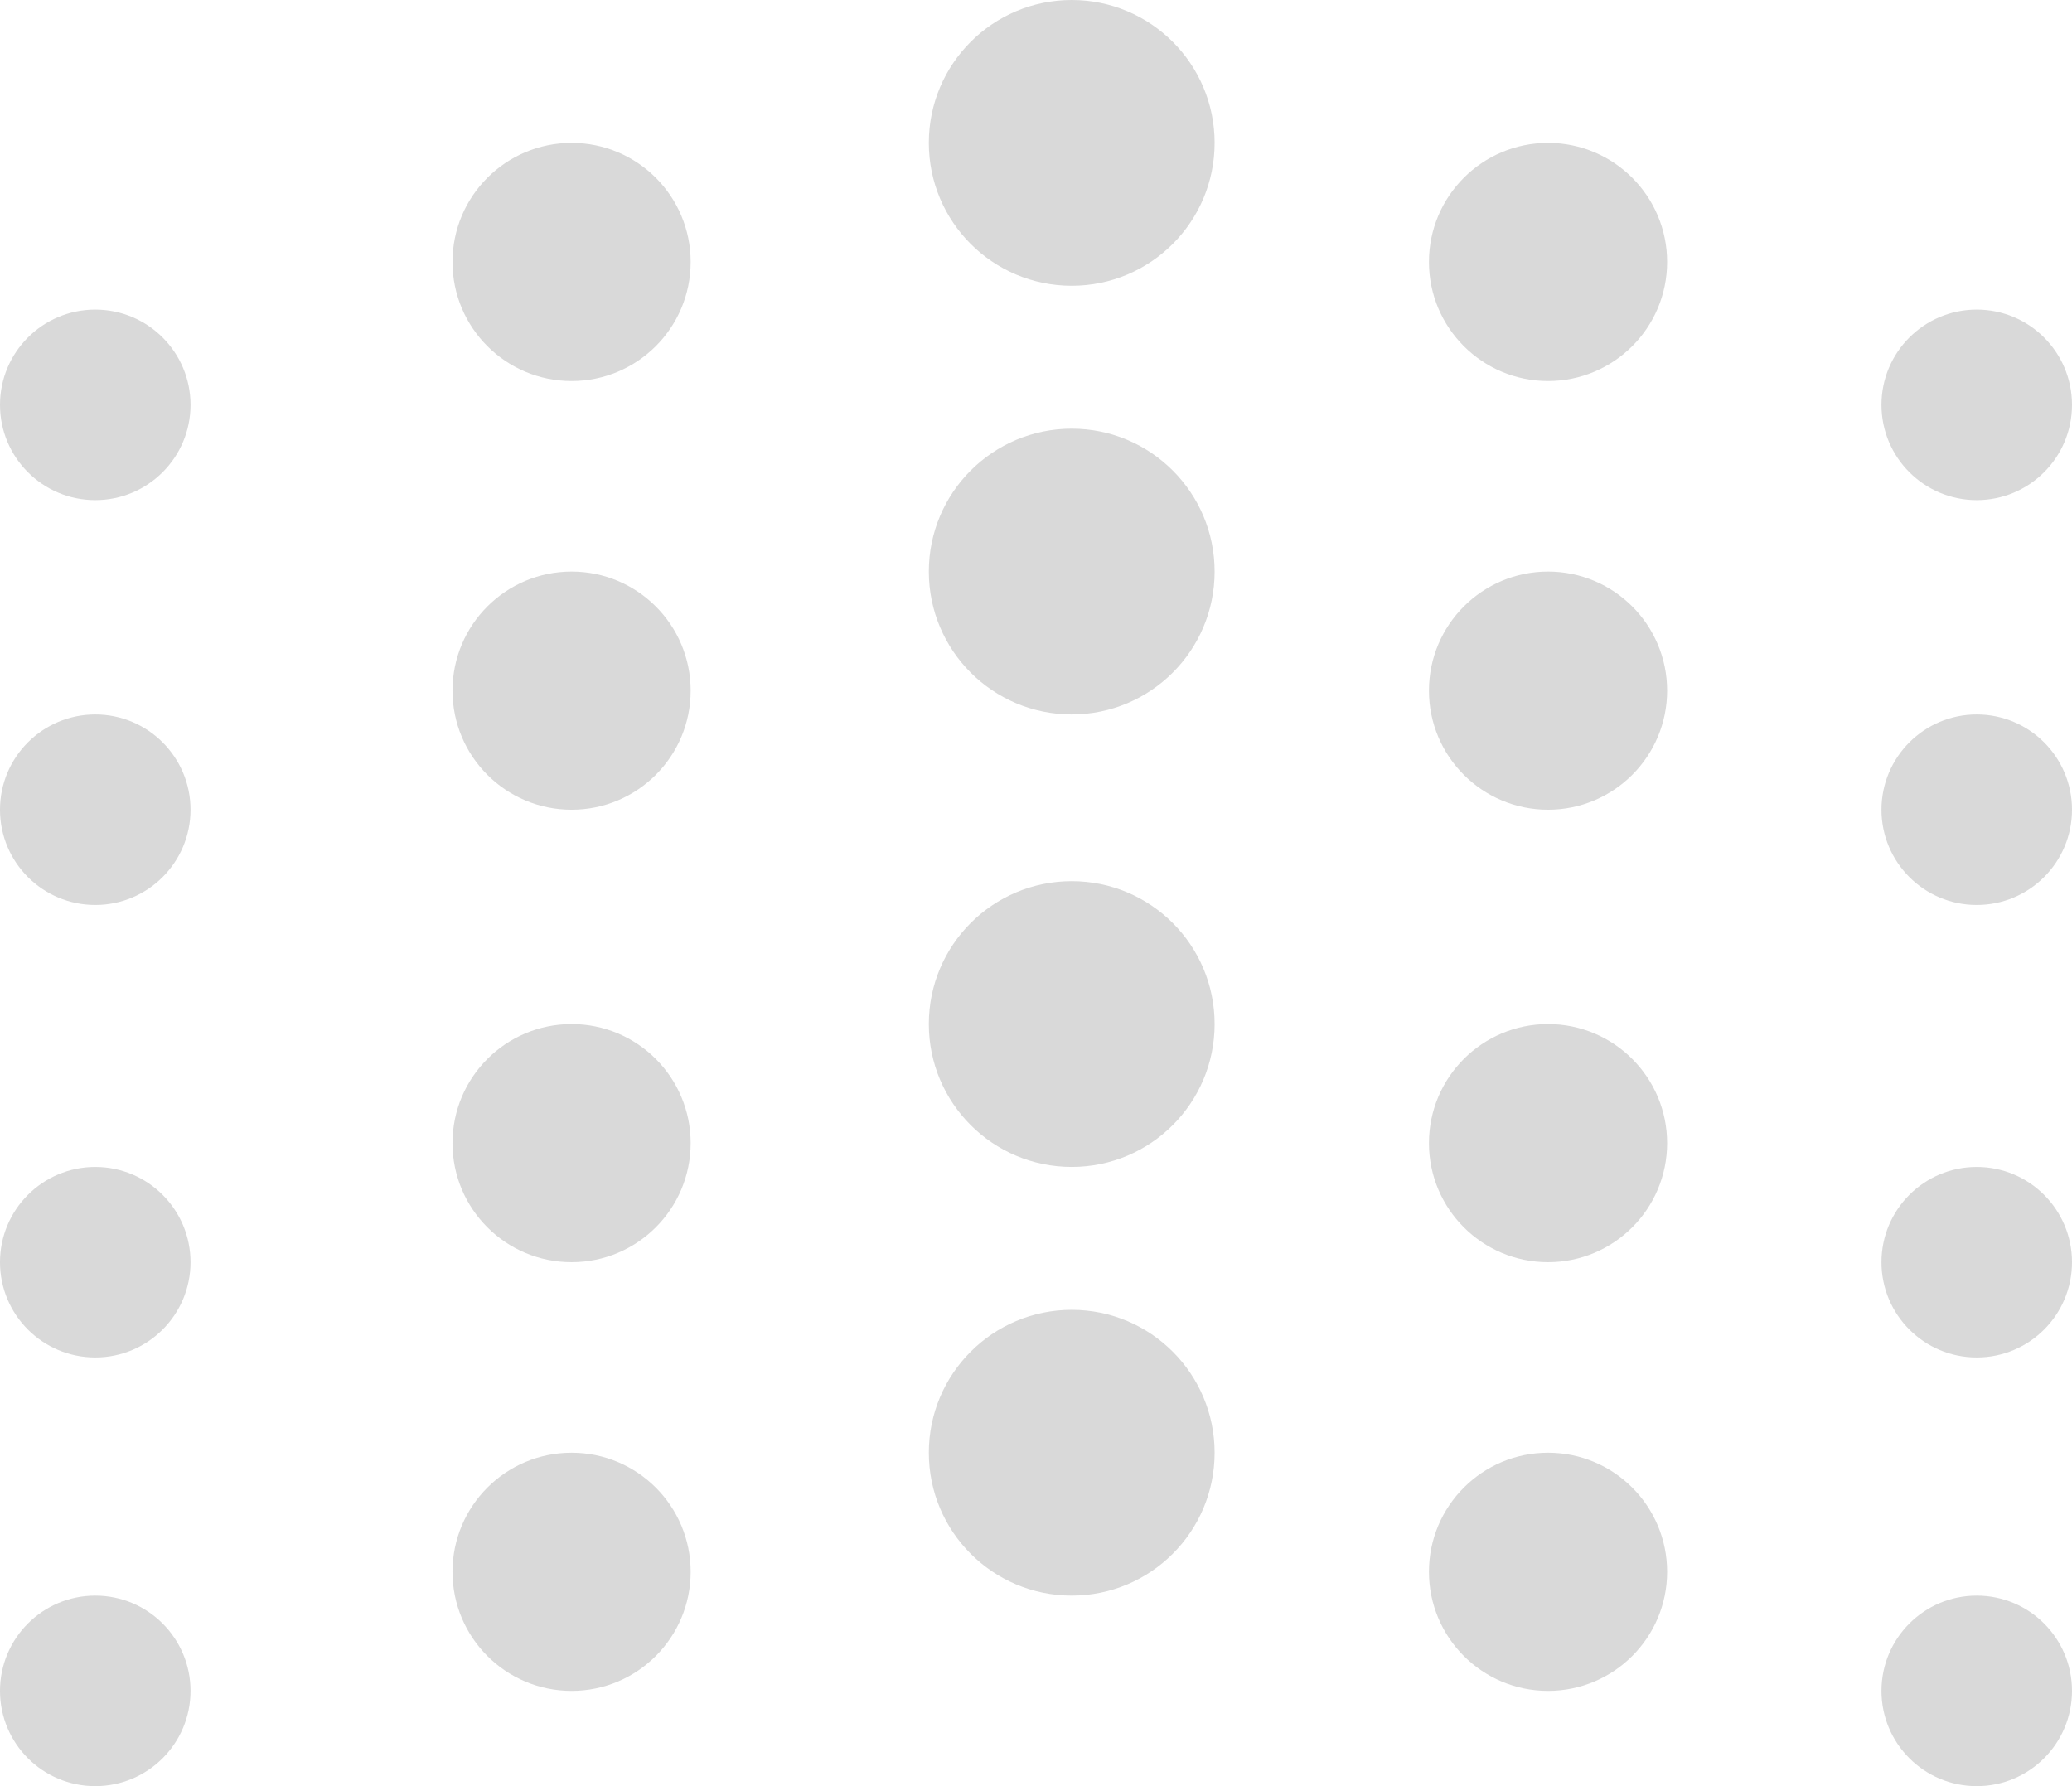 <svg width="87" height="75" viewBox="0 0 87 75" fill="none" xmlns="http://www.w3.org/2000/svg">
<circle cx="45" cy="43" r="6" fill="#D9D9D9"/>
<circle cx="65" cy="48" r="5" fill="#D9D9D9"/>
<circle cx="83" cy="53" r="4" fill="#D9D9D9"/>
<circle cx="4" cy="53" r="4" fill="#D9D9D9"/>
<circle cx="24" cy="48" r="5" fill="#D9D9D9"/>
<circle cx="45" cy="6" r="6" fill="#D9D9D9"/>
<circle cx="65" cy="11" r="5" fill="#D9D9D9"/>
<circle cx="24" cy="11" r="5" fill="#D9D9D9"/>
<circle cx="45" cy="61" r="6" fill="#D9D9D9"/>
<circle cx="65" cy="66" r="5" fill="#D9D9D9"/>
<circle cx="83" cy="71" r="4" fill="#D9D9D9"/>
<circle cx="4" cy="71" r="4" fill="#D9D9D9"/>
<circle cx="24" cy="66" r="5" fill="#D9D9D9"/>
<circle cx="45" cy="24" r="6" fill="#D9D9D9"/>
<circle cx="65" cy="29" r="5" fill="#D9D9D9"/>
<circle cx="83" cy="34" r="4" fill="#D9D9D9"/>
<circle cx="4" cy="34" r="4" fill="#D9D9D9"/>
<circle cx="4" cy="17" r="4" fill="#D9D9D9"/>
<circle cx="83" cy="17" r="4" fill="#D9D9D9"/>
<circle cx="24" cy="29" r="5" fill="#D9D9D9"/>
</svg>
